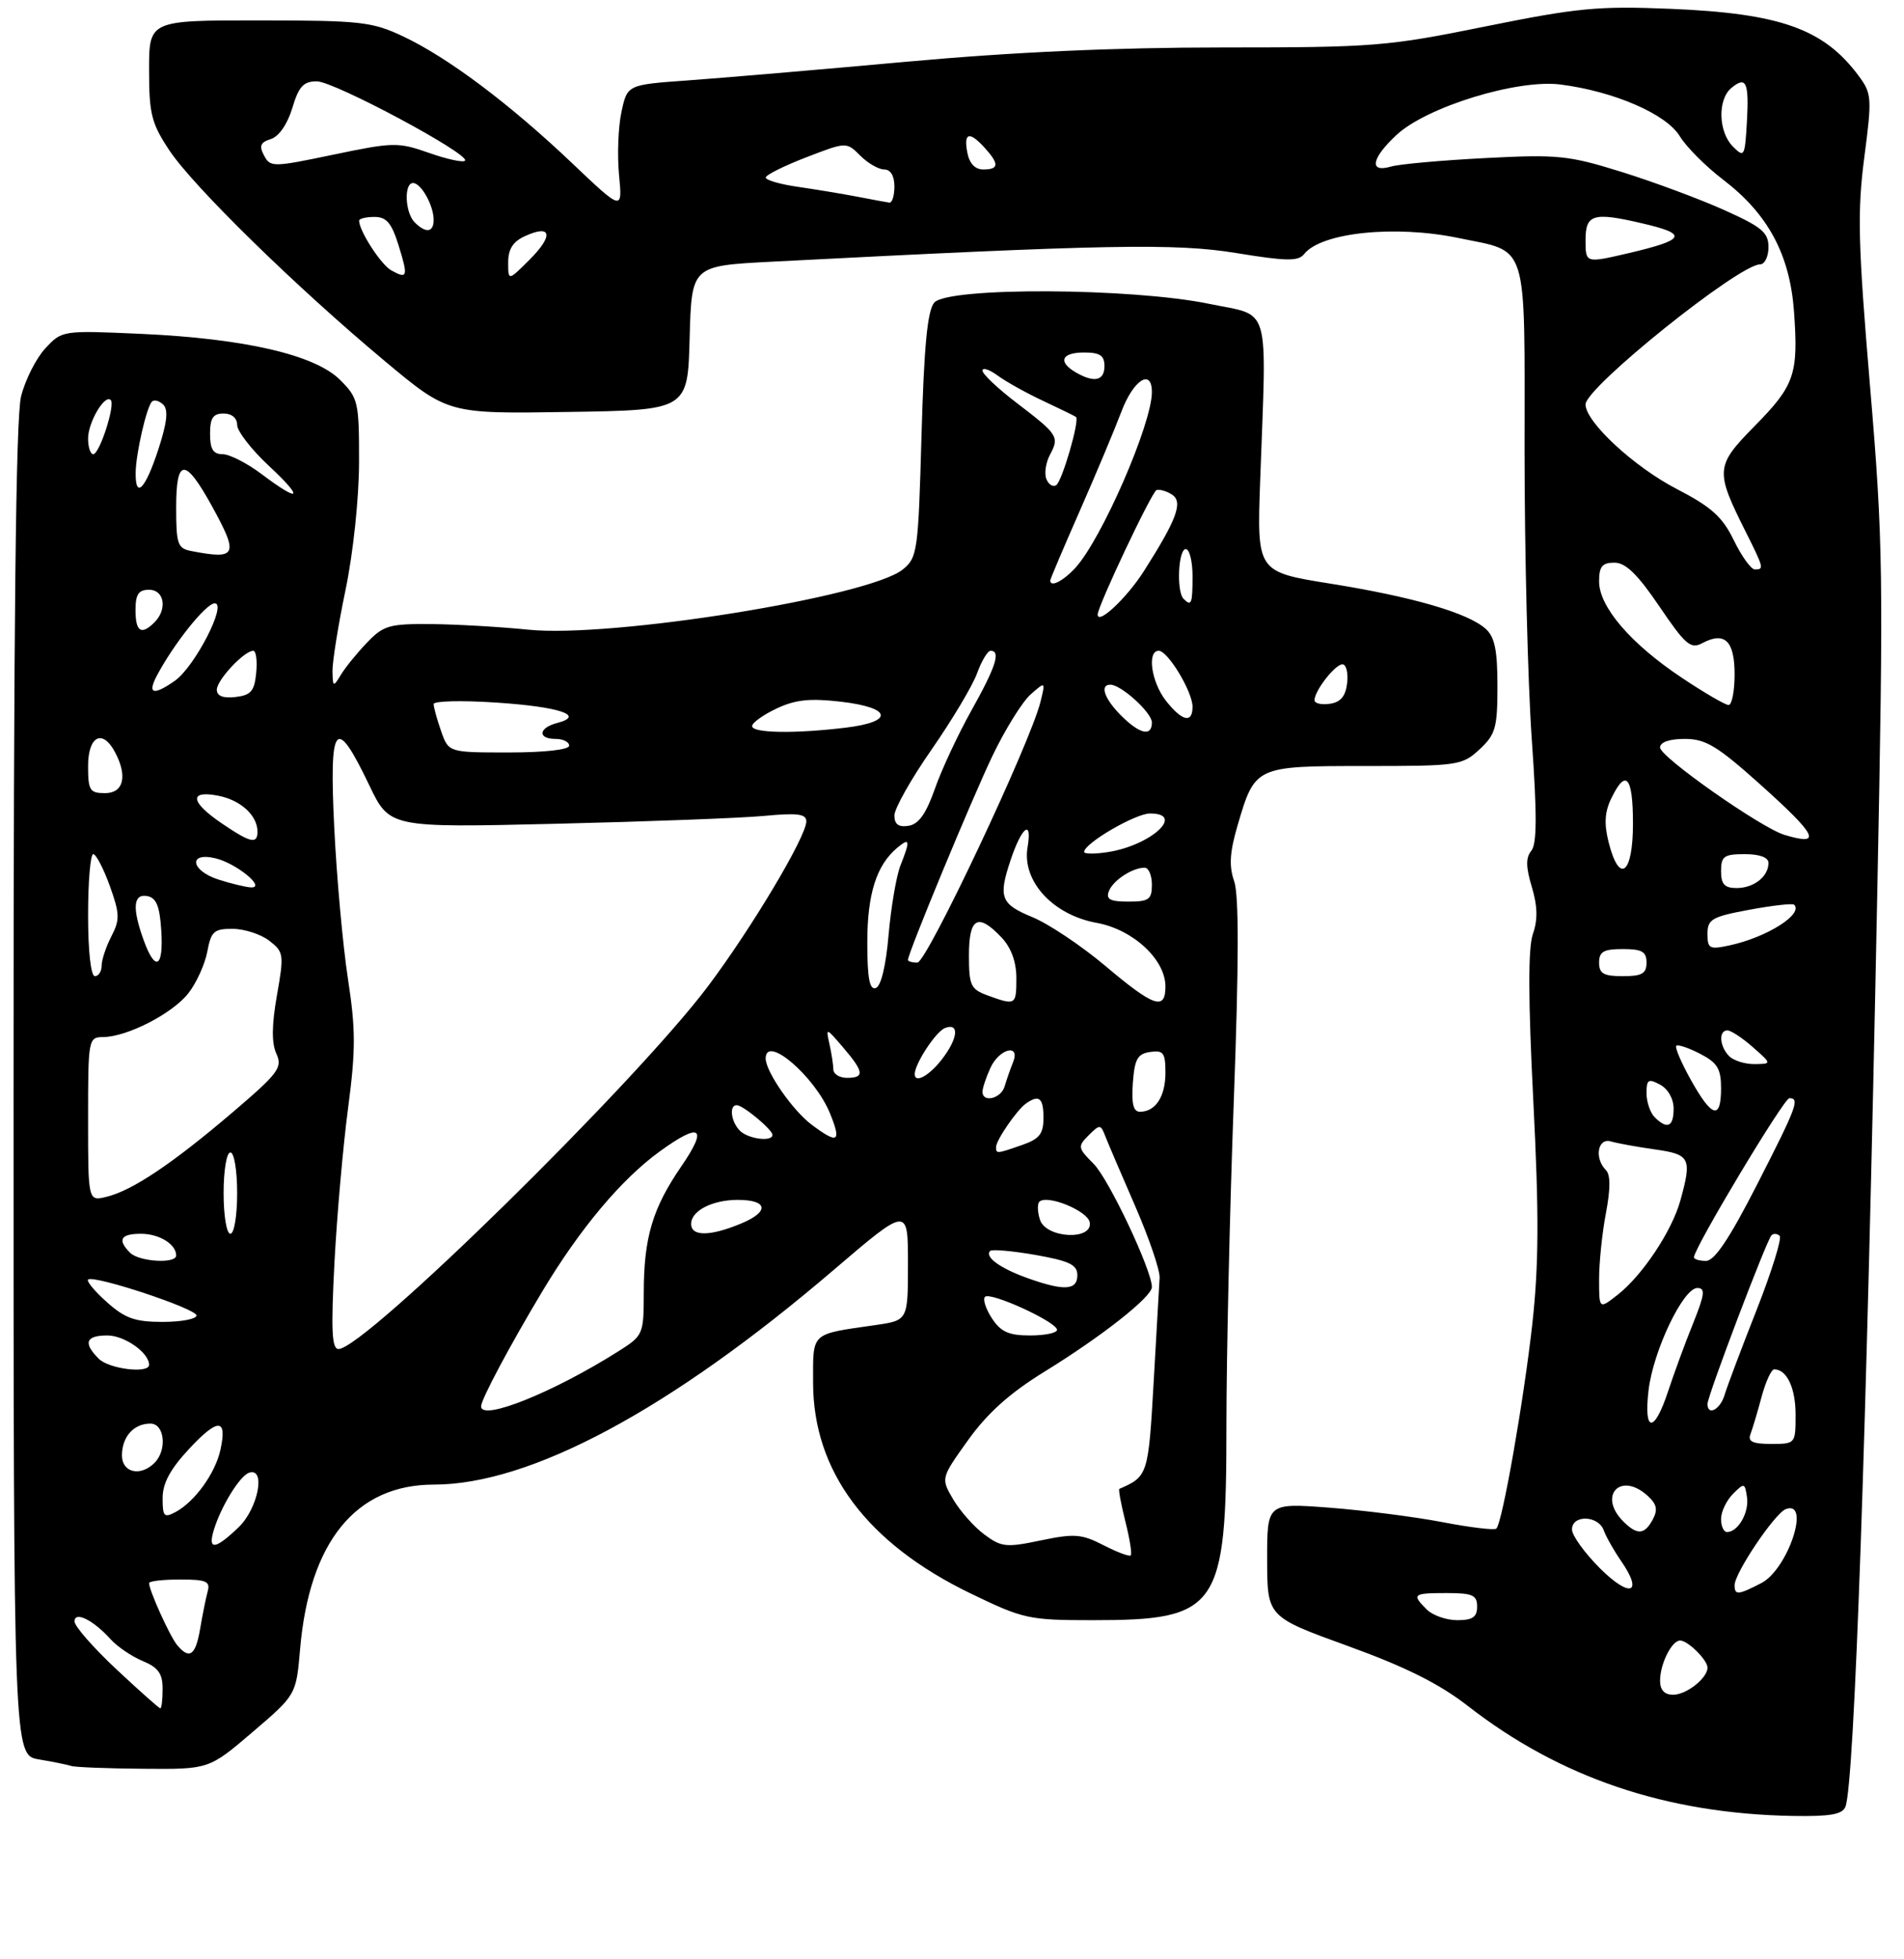 <?xml version="1.0" encoding="UTF-8" standalone="no"?>
<!DOCTYPE svg PUBLIC "-//W3C//DTD SVG 1.1//EN" "http://www.w3.org/Graphics/SVG/1.1/DTD/svg11.dtd" >
<svg xmlns="http://www.w3.org/2000/svg" xmlns:xlink="http://www.w3.org/1999/xlink" version="1.1" viewBox="0 0 281 289">
 <g >
 <path fill="currentColor"
d=" M 272.36 266.51 C 273.68 263.07 275.47 211.84 277.05 132.00 C 277.99 84.57 277.93 80.01 275.99 57.00 C 274.21 35.91 274.10 31.21 275.14 23.22 C 276.29 14.45 276.24 13.80 274.33 11.22 C 269.17 4.25 262.76 1.97 246.50 1.30 C 235.85 0.86 232.78 1.16 219.23 3.90 C 204.74 6.84 202.79 7.00 180.48 7.00 C 164.58 7.00 149.48 7.68 133.75 9.11 C 120.96 10.27 106.47 11.51 101.54 11.86 C 92.58 12.50 92.58 12.50 91.72 16.50 C 91.24 18.70 91.08 22.89 91.36 25.81 C 91.87 31.13 91.87 31.13 84.41 24.05 C 75.23 15.33 66.10 8.48 59.50 5.37 C 54.89 3.20 53.22 3.02 38.25 3.01 C 22.00 3.00 22.00 3.00 22.00 10.33 C 22.00 16.79 22.35 18.19 24.98 22.16 C 28.51 27.49 43.74 42.38 56.81 53.28 C 66.12 61.05 66.12 61.05 83.81 60.77 C 101.50 60.50 101.50 60.50 101.78 49.86 C 102.07 39.22 102.07 39.22 113.78 38.61 C 163.30 36.05 173.49 35.86 182.47 37.33 C 189.87 38.54 191.61 38.56 192.47 37.48 C 194.96 34.30 205.86 33.16 215.20 35.10 C 225.69 37.28 225.00 35.08 225.00 66.44 C 225.00 81.51 225.48 100.66 226.06 108.99 C 226.85 120.15 226.83 124.50 226.00 125.50 C 225.17 126.51 225.18 127.88 226.07 130.83 C 226.92 133.68 226.97 135.66 226.23 137.78 C 225.51 139.84 225.53 147.40 226.29 162.37 C 227.14 179.09 227.11 186.54 226.15 195.25 C 224.89 206.58 221.73 224.60 220.84 225.49 C 220.58 225.76 216.98 225.33 212.85 224.53 C 208.71 223.74 201.21 222.79 196.16 222.40 C 187.00 221.71 187.00 221.71 187.01 230.11 C 187.03 238.50 187.03 238.50 198.90 242.80 C 207.46 245.90 212.41 248.37 216.64 251.66 C 230.27 262.26 245.93 267.55 264.64 267.88 C 270.12 267.97 271.92 267.65 272.36 266.51 Z  M 37.27 255.51 C 43.71 250.01 43.71 250.01 44.29 243.26 C 45.66 227.42 52.51 219.00 64.03 219.00 C 78.29 219.00 98.95 207.92 122.96 187.40 C 134.00 177.97 134.00 177.97 134.00 186.37 C 134.00 194.77 134.00 194.77 129.25 195.46 C 119.53 196.86 120.00 196.43 120.00 203.95 C 120.00 217.03 127.93 227.65 143.23 235.05 C 151.05 238.83 151.81 239.00 161.30 239.00 C 179.82 239.00 181.00 237.29 181.00 210.47 C 181.00 200.17 181.49 178.51 182.09 162.34 C 182.84 142.00 182.86 132.04 182.14 129.98 C 181.36 127.74 181.49 125.71 182.65 121.75 C 185.22 113.01 185.24 113.00 201.51 113.00 C 215.19 113.00 215.80 112.91 218.35 110.55 C 220.72 108.35 221.00 107.37 221.00 101.20 C 221.00 95.90 220.60 93.95 219.25 92.75 C 216.63 90.41 208.53 88.05 196.37 86.10 C 185.50 84.36 185.50 84.36 185.98 70.93 C 186.94 44.27 187.65 46.74 178.50 44.83 C 167.03 42.45 139.81 42.32 137.87 44.65 C 136.87 45.86 136.37 51.10 136.00 64.24 C 135.52 81.38 135.40 82.26 133.23 84.01 C 128.26 88.03 90.26 94.14 78.00 92.89 C 73.88 92.47 67.43 92.10 63.67 92.06 C 57.47 92.01 56.60 92.25 54.17 94.79 C 52.70 96.32 50.96 98.46 50.31 99.54 C 49.18 101.40 49.12 101.37 49.07 99.00 C 49.05 97.62 49.91 92.22 51.00 87.00 C 52.13 81.54 52.98 73.53 52.99 68.17 C 53.00 59.29 52.87 58.71 50.20 56.05 C 46.50 52.34 36.09 49.94 20.83 49.25 C 9.18 48.73 9.15 48.74 6.69 51.39 C 5.33 52.85 3.72 56.04 3.11 58.47 C 2.33 61.56 2.00 92.26 2.00 160.90 C 2.00 258.91 2.00 258.91 5.75 259.54 C 7.81 259.88 9.95 260.32 10.50 260.50 C 11.05 260.69 15.85 260.88 21.17 260.92 C 30.84 261.00 30.84 261.00 37.27 255.51 Z  M 245.00 247.93 C 245.00 245.45 246.72 242.00 247.96 242.00 C 249.10 242.00 252.00 244.87 252.00 246.00 C 252.00 247.55 248.89 250.00 246.93 250.00 C 245.65 250.00 245.00 249.31 245.00 247.93 Z  M 210.57 237.43 C 208.31 235.17 208.51 235.00 213.50 235.00 C 217.33 235.00 218.00 235.30 218.00 237.00 C 218.00 238.54 217.33 239.00 215.07 239.00 C 213.46 239.00 211.44 238.29 210.57 237.43 Z  M 236.15 231.37 C 233.87 229.09 232.00 226.51 232.00 225.62 C 232.00 223.41 235.89 223.52 236.69 225.75 C 237.04 226.71 238.19 228.74 239.24 230.26 C 242.58 235.08 240.60 235.79 236.15 231.37 Z  M 256.00 233.84 C 256.00 232.04 261.92 223.25 263.55 222.62 C 267.29 221.19 263.88 231.49 259.94 233.53 C 256.51 235.30 256.00 235.34 256.00 233.84 Z  M 239.57 224.43 C 235.78 220.64 239.17 217.03 243.14 220.63 C 244.51 221.86 244.70 222.70 243.93 224.13 C 242.71 226.41 241.63 226.49 239.57 224.43 Z  M 254.00 224.07 C 254.00 223.01 254.79 221.35 255.75 220.38 C 257.42 218.71 257.52 218.73 257.83 220.87 C 258.16 223.13 256.50 226.00 254.88 226.00 C 254.39 226.00 254.00 225.13 254.00 224.07 Z  M 258.34 211.56 C 258.64 210.77 259.38 208.30 259.98 206.06 C 260.58 203.83 261.42 202.00 261.84 202.00 C 263.71 202.00 265.00 204.74 265.00 208.70 C 265.00 212.97 264.98 213.00 261.39 213.00 C 258.67 213.00 257.92 212.65 258.34 211.56 Z  M 243.30 205.08 C 243.99 199.26 248.41 190.00 250.50 190.00 C 251.71 190.00 251.60 190.93 249.86 195.25 C 248.69 198.14 247.04 202.64 246.18 205.25 C 244.13 211.47 242.56 211.38 243.30 205.08 Z  M 252.00 207.10 C 252.00 205.91 260.72 182.95 261.44 182.23 C 261.75 181.92 262.29 181.96 262.65 182.31 C 263.00 182.67 261.47 187.58 259.25 193.23 C 257.02 198.88 254.90 204.51 254.53 205.75 C 253.89 207.93 252.00 208.93 252.00 207.10 Z  M 236.00 188.71 C 236.00 186.27 236.45 181.88 237.01 178.95 C 237.69 175.36 237.69 173.29 237.01 172.61 C 235.26 170.86 235.79 167.80 237.75 168.38 C 238.71 168.66 241.64 169.19 244.25 169.56 C 249.45 170.29 249.73 170.84 247.99 177.11 C 246.74 181.61 242.38 188.15 238.75 190.99 C 236.00 193.15 236.00 193.15 236.00 188.71 Z  M 250.00 185.47 C 250.00 184.11 263.27 162.00 264.08 162.00 C 265.66 162.00 265.21 163.21 259.31 174.75 C 255.24 182.71 253.04 186.00 251.78 186.00 C 250.80 186.00 250.00 185.76 250.00 185.47 Z  M 244.20 164.80 C 243.54 164.14 243.00 162.55 243.00 161.26 C 243.00 159.24 243.27 159.07 245.00 160.00 C 246.17 160.63 247.00 162.09 247.00 163.54 C 247.00 166.23 246.06 166.66 244.20 164.80 Z  M 249.57 159.35 C 248.14 156.79 247.16 154.51 247.39 154.27 C 247.62 154.04 249.21 154.57 250.91 155.45 C 253.46 156.77 254.00 157.65 254.00 160.53 C 254.00 165.24 252.67 164.89 249.57 159.35 Z  M 255.20 155.80 C 253.77 154.37 253.61 152.00 254.94 152.00 C 255.46 152.00 257.15 153.11 258.69 154.47 C 261.50 156.94 261.50 156.94 258.95 156.97 C 257.55 156.99 255.86 156.46 255.20 155.80 Z  M 236.00 142.00 C 236.00 140.38 236.67 140.00 239.50 140.00 C 242.33 140.00 243.00 140.38 243.00 142.00 C 243.00 143.62 242.33 144.00 239.50 144.00 C 236.67 144.00 236.00 143.62 236.00 142.00 Z  M 252.00 137.76 C 252.00 135.60 252.64 135.23 258.19 134.20 C 261.60 133.57 264.57 133.23 264.79 133.46 C 266.18 134.85 260.74 138.28 255.25 139.46 C 252.29 140.10 252.00 139.94 252.00 137.76 Z  M 254.00 128.50 C 254.00 126.31 254.43 126.00 257.50 126.00 C 259.71 126.00 261.00 126.48 261.00 127.30 C 261.00 129.30 258.84 131.00 256.30 131.00 C 254.51 131.00 254.00 130.44 254.00 128.50 Z  M 237.41 124.25 C 236.72 121.51 236.83 119.76 237.81 117.75 C 239.96 113.32 241.00 114.54 241.00 121.50 C 241.00 128.97 238.99 130.52 237.41 124.25 Z  M 263.34 123.15 C 259.88 122.10 245.00 111.66 245.00 110.27 C 245.00 109.48 246.37 109.00 248.64 109.00 C 251.71 109.00 253.42 110.03 259.64 115.59 C 268.25 123.30 269.01 124.86 263.34 123.15 Z  M 248.12 99.92 C 240.65 94.93 236.00 89.51 236.00 85.77 C 236.00 83.56 236.46 83.00 238.26 83.00 C 239.92 83.00 241.68 84.71 244.90 89.46 C 248.73 95.11 249.52 95.79 251.22 94.88 C 254.53 93.11 256.00 94.52 256.00 99.47 C 256.00 101.96 255.60 104.00 255.11 104.00 C 254.63 104.00 251.48 102.17 248.12 99.92 Z  M 255.89 79.71 C 254.20 76.24 252.60 74.79 247.44 72.12 C 241.13 68.85 234.00 62.24 234.00 59.66 C 234.00 57.15 256.61 39.02 259.75 39.00 C 260.44 39.00 261.00 37.86 261.00 36.46 C 261.00 34.29 260.03 33.48 254.43 30.97 C 250.82 29.35 244.03 26.83 239.35 25.37 C 231.49 22.92 229.93 22.76 219.17 23.32 C 212.75 23.65 206.49 24.21 205.25 24.58 C 202.01 25.52 202.39 23.37 206.09 19.92 C 210.53 15.77 223.96 11.64 230.33 12.47 C 238.21 13.48 245.93 16.83 247.90 20.08 C 248.86 21.66 251.74 24.55 254.30 26.50 C 260.95 31.58 264.16 37.57 264.77 45.99 C 265.43 55.23 264.87 56.85 258.92 62.89 C 253.18 68.72 253.12 69.43 257.58 78.33 C 260.33 83.82 260.37 84.00 258.99 84.00 C 258.43 84.00 257.04 82.07 255.89 79.71 Z  M 57.74 39.88 C 56.21 39.02 53.00 34.06 53.00 32.55 C 53.00 32.25 54.02 32.00 55.26 32.00 C 57.03 32.00 57.79 32.89 58.80 36.12 C 60.27 40.83 60.16 41.23 57.74 39.88 Z  M 75.00 38.71 C 75.00 36.74 75.71 35.63 77.50 34.82 C 81.39 33.05 81.73 34.73 78.20 38.26 C 75.00 41.46 75.00 41.46 75.00 38.71 Z  M 234.00 35.41 C 234.00 31.60 235.13 31.26 242.33 32.94 C 249.23 34.54 248.84 35.36 240.20 37.38 C 234.00 38.82 234.00 38.82 234.00 35.41 Z  M 61.20 32.80 C 59.77 31.37 59.59 27.00 60.96 27.00 C 62.15 27.00 64.00 30.31 64.00 32.43 C 64.00 34.30 62.85 34.45 61.20 32.80 Z  M 126.50 29.01 C 124.30 28.59 120.36 27.94 117.75 27.56 C 115.14 27.19 113.01 26.57 113.01 26.19 C 113.02 25.81 115.71 24.47 118.98 23.21 C 124.92 20.92 124.92 20.92 126.96 22.96 C 128.08 24.08 129.68 25.00 130.50 25.00 C 131.43 25.00 132.00 25.94 132.00 27.50 C 132.00 28.88 131.66 29.95 131.25 29.89 C 130.84 29.83 128.70 29.44 126.50 29.01 Z  M 38.97 22.94 C 38.21 21.52 38.43 21.00 39.98 20.51 C 41.17 20.13 42.42 18.31 43.14 15.94 C 44.09 12.75 44.78 12.00 46.76 12.00 C 49.33 12.00 69.52 22.82 68.62 23.71 C 68.33 24.00 65.94 23.48 63.30 22.55 C 58.74 20.95 58.04 20.97 49.22 22.81 C 40.28 24.68 39.90 24.69 38.97 22.94 Z  M 142.76 22.50 C 142.19 19.54 143.07 19.31 145.35 21.83 C 147.49 24.20 147.43 25.00 145.12 25.00 C 143.90 25.00 143.06 24.11 142.76 22.50 Z  M 255.75 21.62 C 253.59 19.45 253.47 14.68 255.52 12.98 C 257.72 11.16 258.15 12.11 257.81 18.08 C 257.51 23.13 257.42 23.29 255.75 21.62 Z  M 17.16 246.23 C 13.77 243.05 11.00 239.89 11.00 239.19 C 11.00 237.61 13.75 238.96 16.33 241.82 C 17.33 242.92 19.46 244.36 21.07 245.03 C 23.35 245.97 24.00 246.88 24.00 249.12 C 24.00 250.70 23.85 252.00 23.66 252.00 C 23.47 252.00 20.55 249.40 17.16 246.23 Z  M 26.14 242.67 C 25.07 241.38 22.00 234.60 22.00 233.53 C 22.00 233.24 24.06 233.00 26.57 233.00 C 30.43 233.00 31.06 233.27 30.65 234.75 C 30.39 235.71 29.89 238.19 29.54 240.25 C 28.87 244.21 27.96 244.86 26.14 242.67 Z  M 162.86 227.94 C 159.63 226.28 158.57 226.20 153.62 227.23 C 148.49 228.31 147.79 228.23 145.26 226.35 C 143.74 225.22 141.68 222.89 140.67 221.17 C 138.85 218.06 138.85 218.06 142.88 212.43 C 145.74 208.44 149.02 205.50 154.20 202.31 C 162.63 197.12 170.00 191.31 170.00 189.86 C 170.00 187.38 163.63 173.90 161.40 171.68 C 159.06 169.33 159.02 169.12 160.67 167.47 C 162.32 165.83 162.44 165.83 163.13 167.62 C 163.53 168.65 165.53 173.32 167.57 178.00 C 169.60 182.68 171.21 187.40 171.14 188.50 C 171.07 189.60 170.67 196.53 170.26 203.90 C 169.48 217.57 169.41 217.80 165.20 219.63 C 165.04 219.70 165.44 221.85 166.08 224.42 C 166.73 226.98 167.09 229.24 166.88 229.44 C 166.67 229.65 164.86 228.97 162.86 227.94 Z  M 31.54 225.75 C 32.58 222.28 35.38 217.71 36.76 217.25 C 39.28 216.41 38.10 222.53 35.20 225.31 C 31.77 228.59 30.65 228.73 31.54 225.75 Z  M 24.00 221.00 C 24.00 218.80 25.12 216.72 27.92 213.72 C 32.19 209.14 33.56 209.19 32.53 213.88 C 31.77 217.34 28.74 221.53 25.92 223.04 C 24.22 223.95 24.00 223.72 24.00 221.00 Z  M 18.00 214.70 C 18.00 211.94 19.74 210.00 22.20 210.00 C 24.30 210.00 24.70 213.90 22.80 215.80 C 20.73 217.87 18.00 217.24 18.00 214.70 Z  M 71.00 207.46 C 71.00 206.45 75.23 198.51 80.06 190.46 C 85.60 181.23 91.71 173.95 97.37 169.85 C 103.41 165.47 104.54 166.26 100.54 172.07 C 96.30 178.25 95.01 182.57 95.01 190.74 C 95.00 196.87 94.93 197.02 91.21 199.37 C 81.61 205.43 71.00 209.68 71.00 207.46 Z  M 14.57 200.43 C 12.24 198.10 12.65 197.00 15.85 197.00 C 18.38 197.00 22.00 199.54 22.00 201.33 C 22.00 202.67 16.10 201.96 14.57 200.43 Z  M 49.36 186.25 C 49.73 179.24 50.64 168.95 51.38 163.39 C 52.50 154.90 52.50 151.86 51.35 144.39 C 50.60 139.50 49.69 129.48 49.33 122.11 C 48.57 106.53 49.50 105.40 54.50 115.84 C 57.50 122.10 57.50 122.10 82.00 121.52 C 95.47 121.20 109.31 120.68 112.75 120.36 C 117.70 119.89 119.00 120.06 119.00 121.16 C 119.00 123.40 110.95 136.89 104.48 145.50 C 93.73 159.79 53.78 199.00 49.96 199.00 C 48.97 199.00 48.84 196.24 49.36 186.25 Z  M 146.39 194.47 C 145.48 193.08 145.02 191.65 145.37 191.30 C 146.15 190.51 156.00 195.02 156.00 196.17 C 156.00 196.63 154.21 197.00 152.02 197.00 C 148.87 197.00 147.70 196.47 146.39 194.47 Z  M 15.77 192.08 C 13.97 190.48 12.73 188.98 13.00 188.75 C 13.86 188.04 29.00 193.05 29.00 194.05 C 29.00 194.57 26.76 195.00 24.02 195.00 C 19.92 195.00 18.45 194.48 15.77 192.08 Z  M 151.62 188.53 C 147.61 187.10 145.27 185.40 146.13 184.53 C 146.41 184.26 149.41 184.53 152.82 185.12 C 157.83 186.01 159.00 186.57 159.00 188.11 C 159.00 190.35 157.05 190.47 151.62 188.53 Z  M 19.20 184.80 C 17.29 182.89 17.79 182.00 20.80 182.00 C 23.50 182.00 26.00 183.54 26.00 185.20 C 26.00 186.46 20.53 186.13 19.20 184.80 Z  M 33.00 176.00 C 33.00 172.67 33.44 170.00 34.00 170.00 C 34.56 170.00 35.00 172.67 35.00 176.00 C 35.00 179.33 34.56 182.00 34.00 182.00 C 33.44 182.00 33.00 179.33 33.00 176.00 Z  M 102.00 180.54 C 102.00 178.61 105.13 177.00 108.88 177.00 C 113.32 177.00 113.59 178.73 109.42 180.47 C 104.80 182.40 102.00 182.42 102.00 180.54 Z  M 153.48 179.92 C 153.11 178.78 153.08 177.59 153.39 177.28 C 154.50 176.16 160.49 178.59 160.82 180.29 C 161.35 183.03 154.35 182.69 153.48 179.92 Z  M 13.00 165.11 C 13.00 153.22 13.04 153.00 15.25 152.98 C 18.79 152.94 25.45 149.52 27.80 146.52 C 28.98 145.02 30.23 142.27 30.59 140.40 C 31.15 137.38 31.58 137.00 34.36 137.02 C 36.09 137.03 38.51 137.82 39.74 138.77 C 41.88 140.42 41.94 140.79 40.87 146.83 C 40.10 151.24 40.07 153.86 40.79 155.44 C 41.72 157.49 41.11 158.30 34.31 164.10 C 25.44 171.66 19.54 175.61 15.75 176.54 C 13.00 177.22 13.00 177.22 13.00 165.11 Z  M 147.00 169.22 C 147.00 168.20 150.09 163.70 151.44 162.77 C 153.36 161.43 154.00 161.96 154.00 164.90 C 154.00 167.26 153.41 168.01 150.85 168.90 C 147.10 170.21 147.00 170.22 147.00 169.22 Z  M 109.20 166.80 C 107.87 165.47 107.57 162.98 108.75 163.03 C 109.72 163.08 114.00 166.64 114.00 167.41 C 114.00 168.48 110.42 168.02 109.20 166.80 Z  M 119.80 165.92 C 116.99 163.82 113.00 158.08 113.00 156.13 C 113.00 152.55 120.26 158.76 122.50 164.25 C 124.22 168.48 123.68 168.82 119.80 165.92 Z  M 167.19 159.75 C 167.45 156.22 167.88 155.45 169.75 155.18 C 171.70 154.90 172.00 155.31 172.00 158.23 C 172.00 161.76 170.54 164.00 168.24 164.00 C 167.26 164.00 166.97 162.81 167.19 159.75 Z  M 145.00 161.05 C 145.00 160.52 145.52 158.95 146.16 157.55 C 147.48 154.65 150.67 153.88 149.49 156.75 C 149.10 157.71 148.55 159.29 148.27 160.25 C 147.75 162.06 145.00 162.73 145.00 161.05 Z  M 122.99 157.75 C 122.98 157.06 122.72 155.38 122.41 154.00 C 121.87 151.55 121.90 151.56 124.42 154.50 C 127.52 158.12 127.63 159.00 125.00 159.00 C 123.90 159.00 122.99 158.44 122.99 157.75 Z  M 135.00 158.45 C 135.00 156.92 138.12 152.17 139.46 151.65 C 141.66 150.81 141.39 153.24 138.93 156.37 C 137.05 158.75 135.00 159.84 135.00 158.45 Z  M 145.75 146.84 C 143.26 145.93 143.00 145.37 143.00 140.92 C 143.00 135.33 144.34 134.61 147.83 138.31 C 149.25 139.83 150.00 141.91 150.00 144.31 C 150.00 148.28 149.89 148.35 145.75 146.84 Z  M 163.11 142.47 C 159.59 139.51 154.75 136.27 152.36 135.29 C 147.69 133.37 147.31 132.37 149.14 126.90 C 150.80 121.92 152.37 120.73 151.65 125.00 C 150.81 129.98 155.39 134.97 161.87 136.14 C 167.21 137.11 172.00 141.54 172.00 145.52 C 172.00 149.12 170.29 148.53 163.11 142.47 Z  M 128.00 139.03 C 128.00 131.87 129.35 127.62 132.43 125.05 C 134.29 123.51 134.37 123.94 132.89 127.68 C 132.28 129.23 131.50 133.84 131.14 137.92 C 130.75 142.47 130.02 145.50 129.25 145.75 C 128.33 146.06 128.00 144.29 128.00 139.03 Z  M 13.00 135.00 C 13.00 130.05 13.34 126.00 13.76 126.00 C 14.17 126.00 15.27 128.10 16.20 130.67 C 17.68 134.79 17.71 135.67 16.44 138.12 C 15.65 139.65 15.00 141.60 15.00 142.45 C 15.00 143.30 14.55 144.00 14.00 144.00 C 13.41 144.00 13.00 140.33 13.00 135.00 Z  M 21.20 138.68 C 19.48 133.92 19.66 131.79 21.75 132.19 C 23.07 132.44 23.58 133.69 23.80 137.26 C 24.16 142.77 22.92 143.44 21.20 138.68 Z  M 134.00 141.60 C 134.00 140.60 143.46 117.78 146.49 111.46 C 148.35 107.59 150.87 103.54 152.08 102.46 C 154.30 100.50 154.30 100.50 153.57 103.49 C 152.10 109.53 136.77 142.00 135.39 142.00 C 134.62 142.00 134.00 141.82 134.00 141.60 Z  M 163.65 131.47 C 164.26 129.87 167.11 128.00 168.93 128.00 C 169.52 128.00 170.00 129.12 170.00 130.50 C 170.00 132.69 169.56 133.00 166.53 133.00 C 163.83 133.00 163.19 132.66 163.65 131.47 Z  M 32.25 129.75 C 28.16 128.44 27.72 125.66 31.75 126.60 C 34.89 127.33 39.43 131.07 36.97 130.90 C 36.16 130.84 34.04 130.33 32.25 129.75 Z  M 160.00 125.67 C 160.00 124.41 167.57 120.00 169.73 120.00 C 174.96 120.00 169.94 124.65 163.61 125.68 C 161.62 126.00 160.00 125.99 160.00 125.67 Z  M 32.73 121.46 C 28.06 118.29 27.85 116.52 32.25 117.39 C 35.54 118.04 38.00 120.30 38.00 122.69 C 38.00 124.57 36.95 124.33 32.73 121.46 Z  M 132.00 120.29 C 132.00 119.28 134.47 114.89 137.50 110.55 C 140.52 106.20 143.54 101.15 144.20 99.32 C 144.86 97.50 145.76 96.00 146.20 96.00 C 147.73 96.00 146.98 98.35 143.38 104.78 C 141.39 108.34 138.95 113.55 137.97 116.37 C 136.67 120.05 135.58 121.59 134.08 121.82 C 132.61 122.05 132.00 121.60 132.00 120.29 Z  M 13.00 113.00 C 13.00 108.58 15.12 107.48 16.96 110.93 C 18.86 114.48 18.25 117.00 15.50 117.00 C 13.25 117.00 13.00 116.60 13.00 113.00 Z  M 65.10 107.85 C 64.49 106.12 64.00 104.32 64.00 103.86 C 64.00 103.40 68.16 103.30 73.25 103.64 C 82.61 104.26 86.44 105.55 82.23 106.65 C 79.46 107.37 79.30 109.00 82.00 109.00 C 83.10 109.00 84.00 109.45 84.00 110.00 C 84.00 110.59 80.37 111.00 75.10 111.00 C 66.20 111.00 66.20 111.00 65.10 107.85 Z  M 111.00 107.11 C 111.00 106.63 112.61 105.46 114.59 104.53 C 117.36 103.21 119.51 102.98 124.09 103.51 C 131.66 104.39 132.02 106.48 124.75 107.35 C 117.25 108.25 111.00 108.15 111.00 107.11 Z  M 165.45 105.55 C 162.99 103.08 162.26 101.00 163.87 101.00 C 165.46 101.00 170.00 105.13 170.00 106.57 C 170.00 108.71 168.21 108.30 165.45 105.55 Z  M 172.07 103.37 C 169.92 100.62 169.25 96.00 171.01 96.00 C 172.36 96.00 175.99 102.02 176.00 104.25 C 176.00 106.76 174.47 106.41 172.07 103.37 Z  M 194.00 103.29 C 194.00 101.90 197.04 98.00 198.12 98.00 C 198.68 98.00 198.99 99.24 198.82 100.75 C 198.59 102.72 197.86 103.59 196.25 103.82 C 195.01 104.00 194.00 103.76 194.00 103.29 Z  M 32.00 101.74 C 32.00 100.31 36.04 96.00 37.38 96.00 C 37.79 96.00 37.99 97.46 37.81 99.25 C 37.55 101.96 37.04 102.55 34.75 102.82 C 32.92 103.03 32.00 102.67 32.00 101.74 Z  M 23.11 99.75 C 25.59 95.02 30.40 89.00 31.69 89.00 C 33.57 89.00 28.74 98.37 25.80 100.43 C 22.66 102.62 21.73 102.39 23.11 99.75 Z  M 20.00 90.00 C 20.00 87.67 20.44 87.00 22.00 87.00 C 24.26 87.00 24.73 89.87 22.80 91.80 C 20.85 93.75 20.00 93.20 20.00 90.00 Z  M 162.00 90.65 C 162.00 89.42 170.00 72.50 170.69 72.29 C 171.14 72.15 172.15 72.44 172.94 72.94 C 174.65 74.02 173.72 76.56 168.80 84.28 C 166.28 88.23 162.00 92.24 162.00 90.65 Z  M 174.67 88.33 C 173.61 87.28 173.89 81.00 175.00 81.00 C 175.55 81.00 176.00 82.80 176.00 85.00 C 176.00 89.09 175.83 89.50 174.67 88.33 Z  M 155.00 85.63 C 155.00 85.42 156.96 80.81 159.35 75.38 C 161.74 69.95 164.50 63.36 165.49 60.75 C 167.25 56.05 170.00 54.28 170.00 57.84 C 170.00 62.53 162.60 79.51 158.72 83.75 C 156.90 85.73 155.00 86.69 155.00 85.63 Z  M 28.25 81.29 C 26.21 80.90 26.00 80.29 26.00 74.85 C 26.00 67.54 27.30 67.47 31.23 74.57 C 35.28 81.91 34.98 82.59 28.25 81.29 Z  M 38.60 69.93 C 36.46 68.32 33.87 67.00 32.85 67.00 C 31.46 67.00 31.00 66.25 31.00 64.00 C 31.00 61.67 31.44 61.00 33.00 61.00 C 34.21 61.00 35.00 61.67 35.00 62.68 C 35.00 63.60 37.09 66.30 39.64 68.68 C 44.93 73.61 44.38 74.28 38.60 69.93 Z  M 20.02 69.75 C 20.05 66.92 21.63 60.04 22.43 59.24 C 22.76 58.91 23.52 59.12 24.11 59.71 C 24.87 60.47 24.65 62.39 23.34 66.38 C 21.43 72.19 19.98 73.66 20.02 69.75 Z  M 154.42 70.64 C 154.10 69.82 154.35 68.21 154.97 67.06 C 156.37 64.43 156.15 64.09 150.01 59.41 C 147.26 57.31 145.00 55.18 145.00 54.67 C 145.00 54.17 146.01 54.50 147.25 55.41 C 148.49 56.32 151.53 58.01 154.00 59.16 C 156.47 60.32 158.63 61.37 158.80 61.51 C 159.37 61.99 156.74 71.04 155.87 71.58 C 155.38 71.88 154.73 71.46 154.42 70.64 Z  M 13.00 64.69 C 13.00 62.29 15.46 58.12 16.34 59.01 C 17.05 59.71 14.69 67.00 13.76 67.00 C 13.34 67.00 13.00 65.96 13.00 64.69 Z  M 158.75 54.92 C 156.08 53.36 156.66 52.00 160.00 52.00 C 162.33 52.00 163.00 52.44 163.00 54.00 C 163.00 56.18 161.48 56.51 158.75 54.92 Z "/>
</g>
</svg>